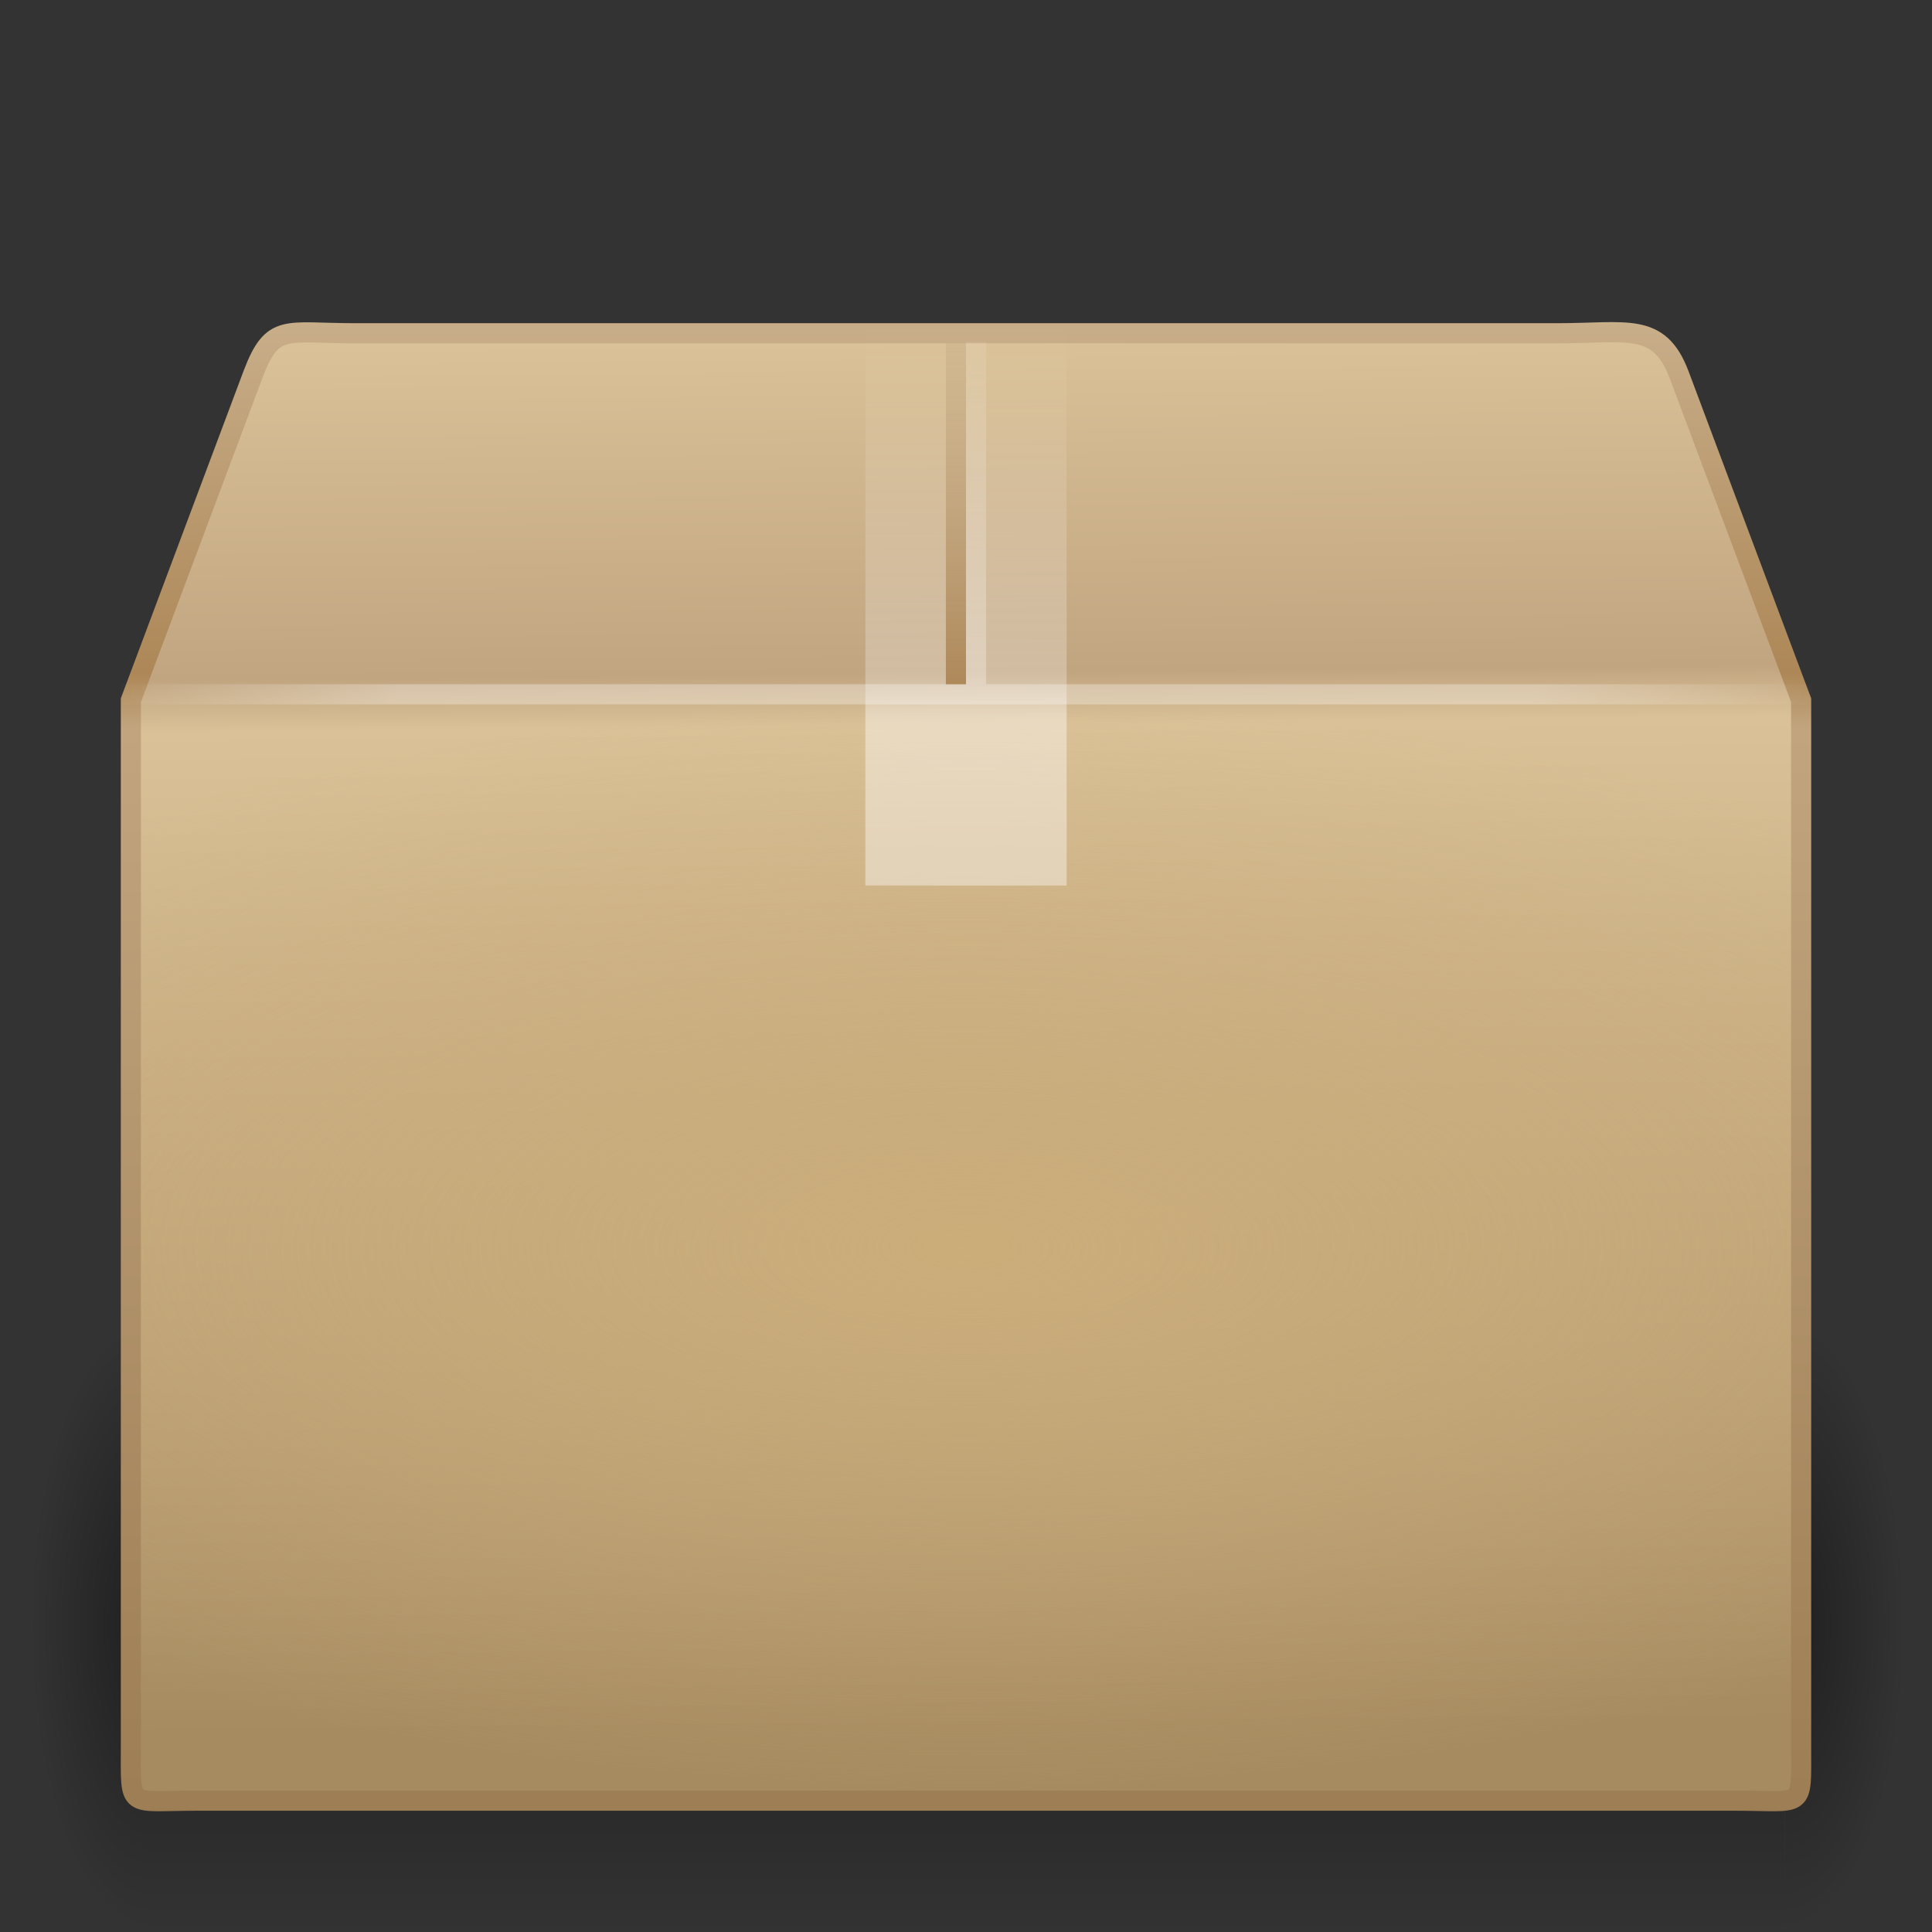<svg xmlns="http://www.w3.org/2000/svg" xmlns:xlink="http://www.w3.org/1999/xlink" version="1" width="96" height="96"><rect width="100%" height="100%" fill="#333333" stroke="none"/><defs><radialGradient cx="5" cy="41.5" r="5" fx="5" fy="41.5" id="m" xlink:href="#a" gradientUnits="userSpaceOnUse" gradientTransform="matrix(.594 0 0 1.537 41.14 -103.936)"/><linearGradient id="b"><stop offset="0" stop-opacity="0"/><stop offset=".5"/><stop offset="1" stop-opacity="0"/></linearGradient><linearGradient x1="17.554" y1="46" x2="17.554" y2="35" id="l" xlink:href="#b" gradientUnits="userSpaceOnUse" gradientTransform="matrix(1.757 0 0 1.397 -17.394 -16.412)"/><linearGradient id="a"><stop offset="0"/><stop offset="1" stop-opacity="0"/></linearGradient><radialGradient cx="5" cy="41.5" r="5" fx="5" fy="41.5" id="k" xlink:href="#a" gradientUnits="userSpaceOnUse" gradientTransform="matrix(.594 0 0 1.537 -6.66 -103.936)"/><linearGradient id="c"><stop offset="0" stop-color="#c9af8b"/><stop offset=".239" stop-color="#ad8757"/><stop offset=".276" stop-color="#c2a57f"/><stop offset="1" stop-color="#9d7d53"/></linearGradient><linearGradient x1="15.464" y1="7.976" x2="15.464" y2="45.042" id="o" xlink:href="#c" gradientUnits="userSpaceOnUse" gradientTransform="matrix(2.024 0 0 2.026 -.578 -.66)"/><linearGradient id="d"><stop offset="0" stop-color="#dac197"/><stop offset=".239" stop-color="#c1a581"/><stop offset=".276" stop-color="#dac197"/><stop offset="1" stop-color="#a68b60"/></linearGradient><linearGradient x1="24.823" y1="15.378" x2="24.997" y2="37.277" id="n" xlink:href="#d" gradientUnits="userSpaceOnUse" gradientTransform="matrix(2.595 0 0 3.155 -12.864 -31.64)"/><linearGradient id="e"><stop offset="0" stop-color="#cbad7a"/><stop offset="1" stop-color="#cbae7d" stop-opacity="0"/></linearGradient><radialGradient cx="24" cy="31" r="20" fx="24" fy="31" id="p" xlink:href="#e" gradientUnits="userSpaceOnUse" gradientTransform="matrix(3.392 0 0 1.35 -33.413 20.15)"/><linearGradient id="f"><stop offset="0" stop-color="#fff" stop-opacity="0"/><stop offset="1" stop-color="#fff" stop-opacity="0"/></linearGradient><linearGradient x1="23.452" y1="30.555" x2="43.007" y2="45.934" id="q" xlink:href="#f" gradientUnits="userSpaceOnUse" gradientTransform="matrix(2.711 0 0 2.473 -15.567 -13.822)"/><linearGradient id="g"><stop offset="0" stop-color="#fff"/><stop offset=".302" stop-color="#fff"/><stop offset=".344" stop-color="#fff" stop-opacity=".69"/><stop offset="1" stop-color="#fff" stop-opacity="0"/></linearGradient><linearGradient x1="26" y1="22" x2="26" y2="8" id="r" xlink:href="#g" gradientUnits="userSpaceOnUse" gradientTransform="matrix(2.5 0 0 2 -12 0)"/><linearGradient id="h"><stop offset="0" stop-color="#fff" stop-opacity="0"/><stop offset=".167" stop-color="#fff"/><stop offset=".832" stop-color="#fff"/><stop offset="1" stop-color="#fff" stop-opacity="0"/></linearGradient><linearGradient x1="44.995" y1="17.5" x2="3.005" y2="17.5" id="s" xlink:href="#h" gradientUnits="userSpaceOnUse" spreadMethod="reflect" gradientTransform="matrix(2.025 0 0 2.026 -.598 -.947)"/><linearGradient x1="63.5" y1="47.5" x2="63.5" y2="23.5" id="u" xlink:href="#i" gradientUnits="userSpaceOnUse" gradientTransform="matrix(1 0 0 .739 -15 -.74)"/><linearGradient id="i"><stop offset="0" stop-color="#fff"/><stop offset="1" stop-color="#fff" stop-opacity=".314"/></linearGradient><linearGradient gradientTransform="matrix(1 0 0 .739 -16 -.74)" x1="63.5" y1="47.5" x2="63.5" y2="23.5" id="t" xlink:href="#j" gradientUnits="userSpaceOnUse"/><linearGradient id="j"><stop offset="0" stop-color="#ad8757"/><stop offset="1" stop-color="#c7ad88" stop-opacity=".392"/></linearGradient></defs><g opacity=".4"><path transform="matrix(-2.01 0 0 -1.977 .032 1.394)" fill="url(#k)" d="M-3.69-47.848h2.96v15.367h-2.96z"/><path fill="url(#l)" d="M3.69 32.482h40.412v15.367H3.69z" transform="matrix(2.01 0 0 1.977 .032 1.394)"/><path transform="matrix(2.01 0 0 -1.977 .032 1.394)" fill="url(#m)" d="M44.11-47.848h2.96v15.367h-2.96z"/></g><path d="M17.66 16.56h59.706c3.486 0 5.054-.58 6.055 2.026l6.076 16.207v52.015c0 3.146.208 2.666-3.277 2.666H9.78c-3.485 0-3.277.48-3.277-2.666V34.793l6.076-16.207c.973-2.554 1.596-2.026 5.082-2.026z" style="marker:none" fill="url(#n)" stroke="url(#o)" stroke-linecap="round" display="block" overflow="visible"/><path style="marker:none" fill="url(#p)" fill-rule="evenodd" overflow="visible" d="M7 35h82v54H7z"/><path d="M18.295 17.371h58.457c3.412 0 5.524 1.172 6.954 4.392l4.923 13.515v48.727c0 3.076-1.73 4.624-5.143 4.624h-71.31c-3.413 0-4.805-1.703-4.805-4.778V35.278l4.764-13.805c.953-2.496 2.748-4.102 6.16-4.102z" style="marker:none" opacity=".505" fill="none" stroke="url(#q)" stroke-width=".742" display="block" overflow="visible"/><path d="M43 16h10v28H43V16z" style="marker:none" opacity=".4" fill="url(#r)" overflow="visible"/><path d="M6.5 34.5h83" opacity=".3" fill="none" stroke="url(#s)" stroke-linecap="square"/><path d="M47.5 17v17" fill="none" stroke="url(#t)"/><path d="M48.5 17v17" opacity=".3" fill="none" stroke="url(#u)"/></svg>